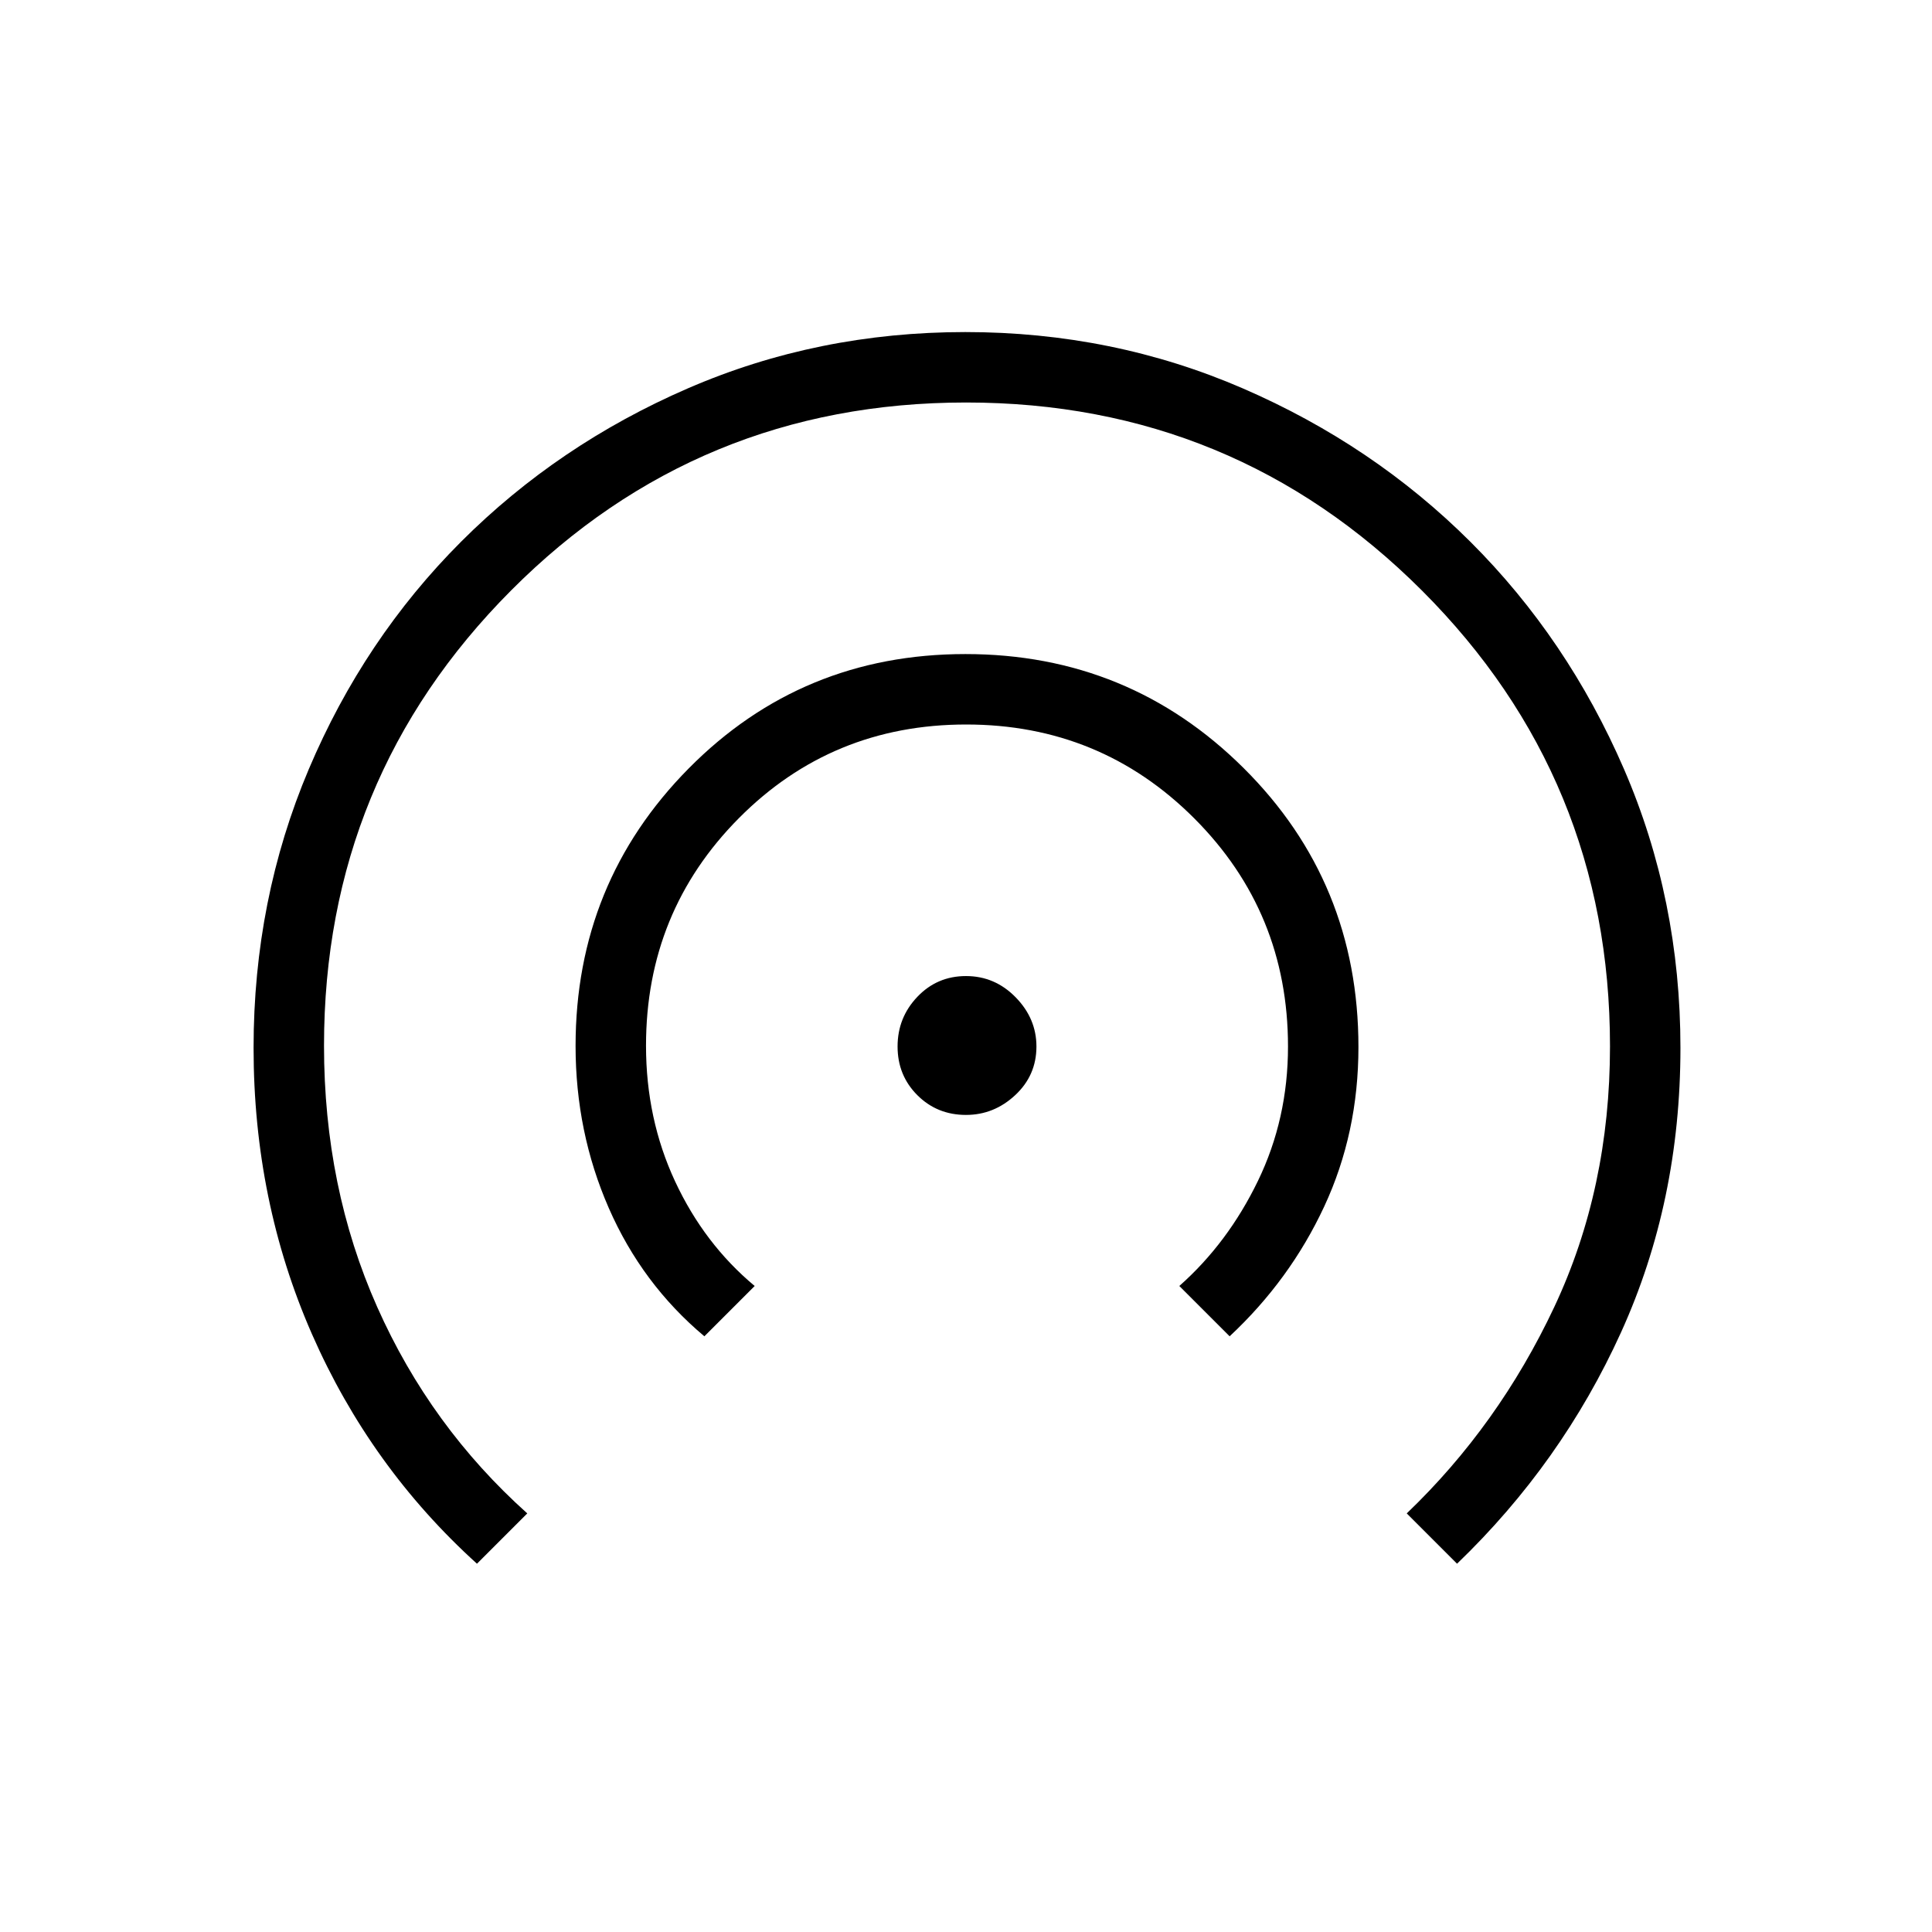<svg xmlns="http://www.w3.org/2000/svg" height="48" viewBox="0 -960 960 960" width="48"><path d="M237-183q-53-48-82-114.11-29-66.12-29-142.23 0-73.67 27.43-138.45 27.44-64.77 75.68-113.04 48.25-48.27 112.74-76.22Q406.35-795 479.67-795q73.33 0 138.03 28.05 64.69 28.05 112.97 76.2 48.27 48.16 76.3 112.95Q835-513 835-439.33 835-363 805.5-298 776-233 724-183l-25-25q45.62-43.68 73.31-102.56Q800-369.45 800-440.1q0-133.04-93.45-226.47T480.05-760Q347-760 254-666.65T161-440.4q0 70.4 26.43 129.84T262-208l-25 25Zm113-113q-31-26-47.5-63.73-16.5-37.74-16.5-80.54 0-81.06 56.21-137.9Q398.41-635 479.71-635 561-635 618-578.3q57 56.7 57 138.58 0 42.72-17 79.22T611-296l-25-25q24.15-21.38 39.07-52.23Q640-404.08 640-440q0-66.75-46.6-113.38Q546.8-600 480.08-600t-112.9 46.51Q321-506.99 321-440.41q0 36.41 14.46 67.46Q349.93-341.9 375-321l-25 25Zm130-110q-14.36 0-24.18-9.82T446-440q0-14.36 9.82-24.68T480-475q14.36 0 24.68 10.56Q515-453.89 515-440q0 14.36-10.56 24.18Q493.89-406 480-406Z"/></svg>
